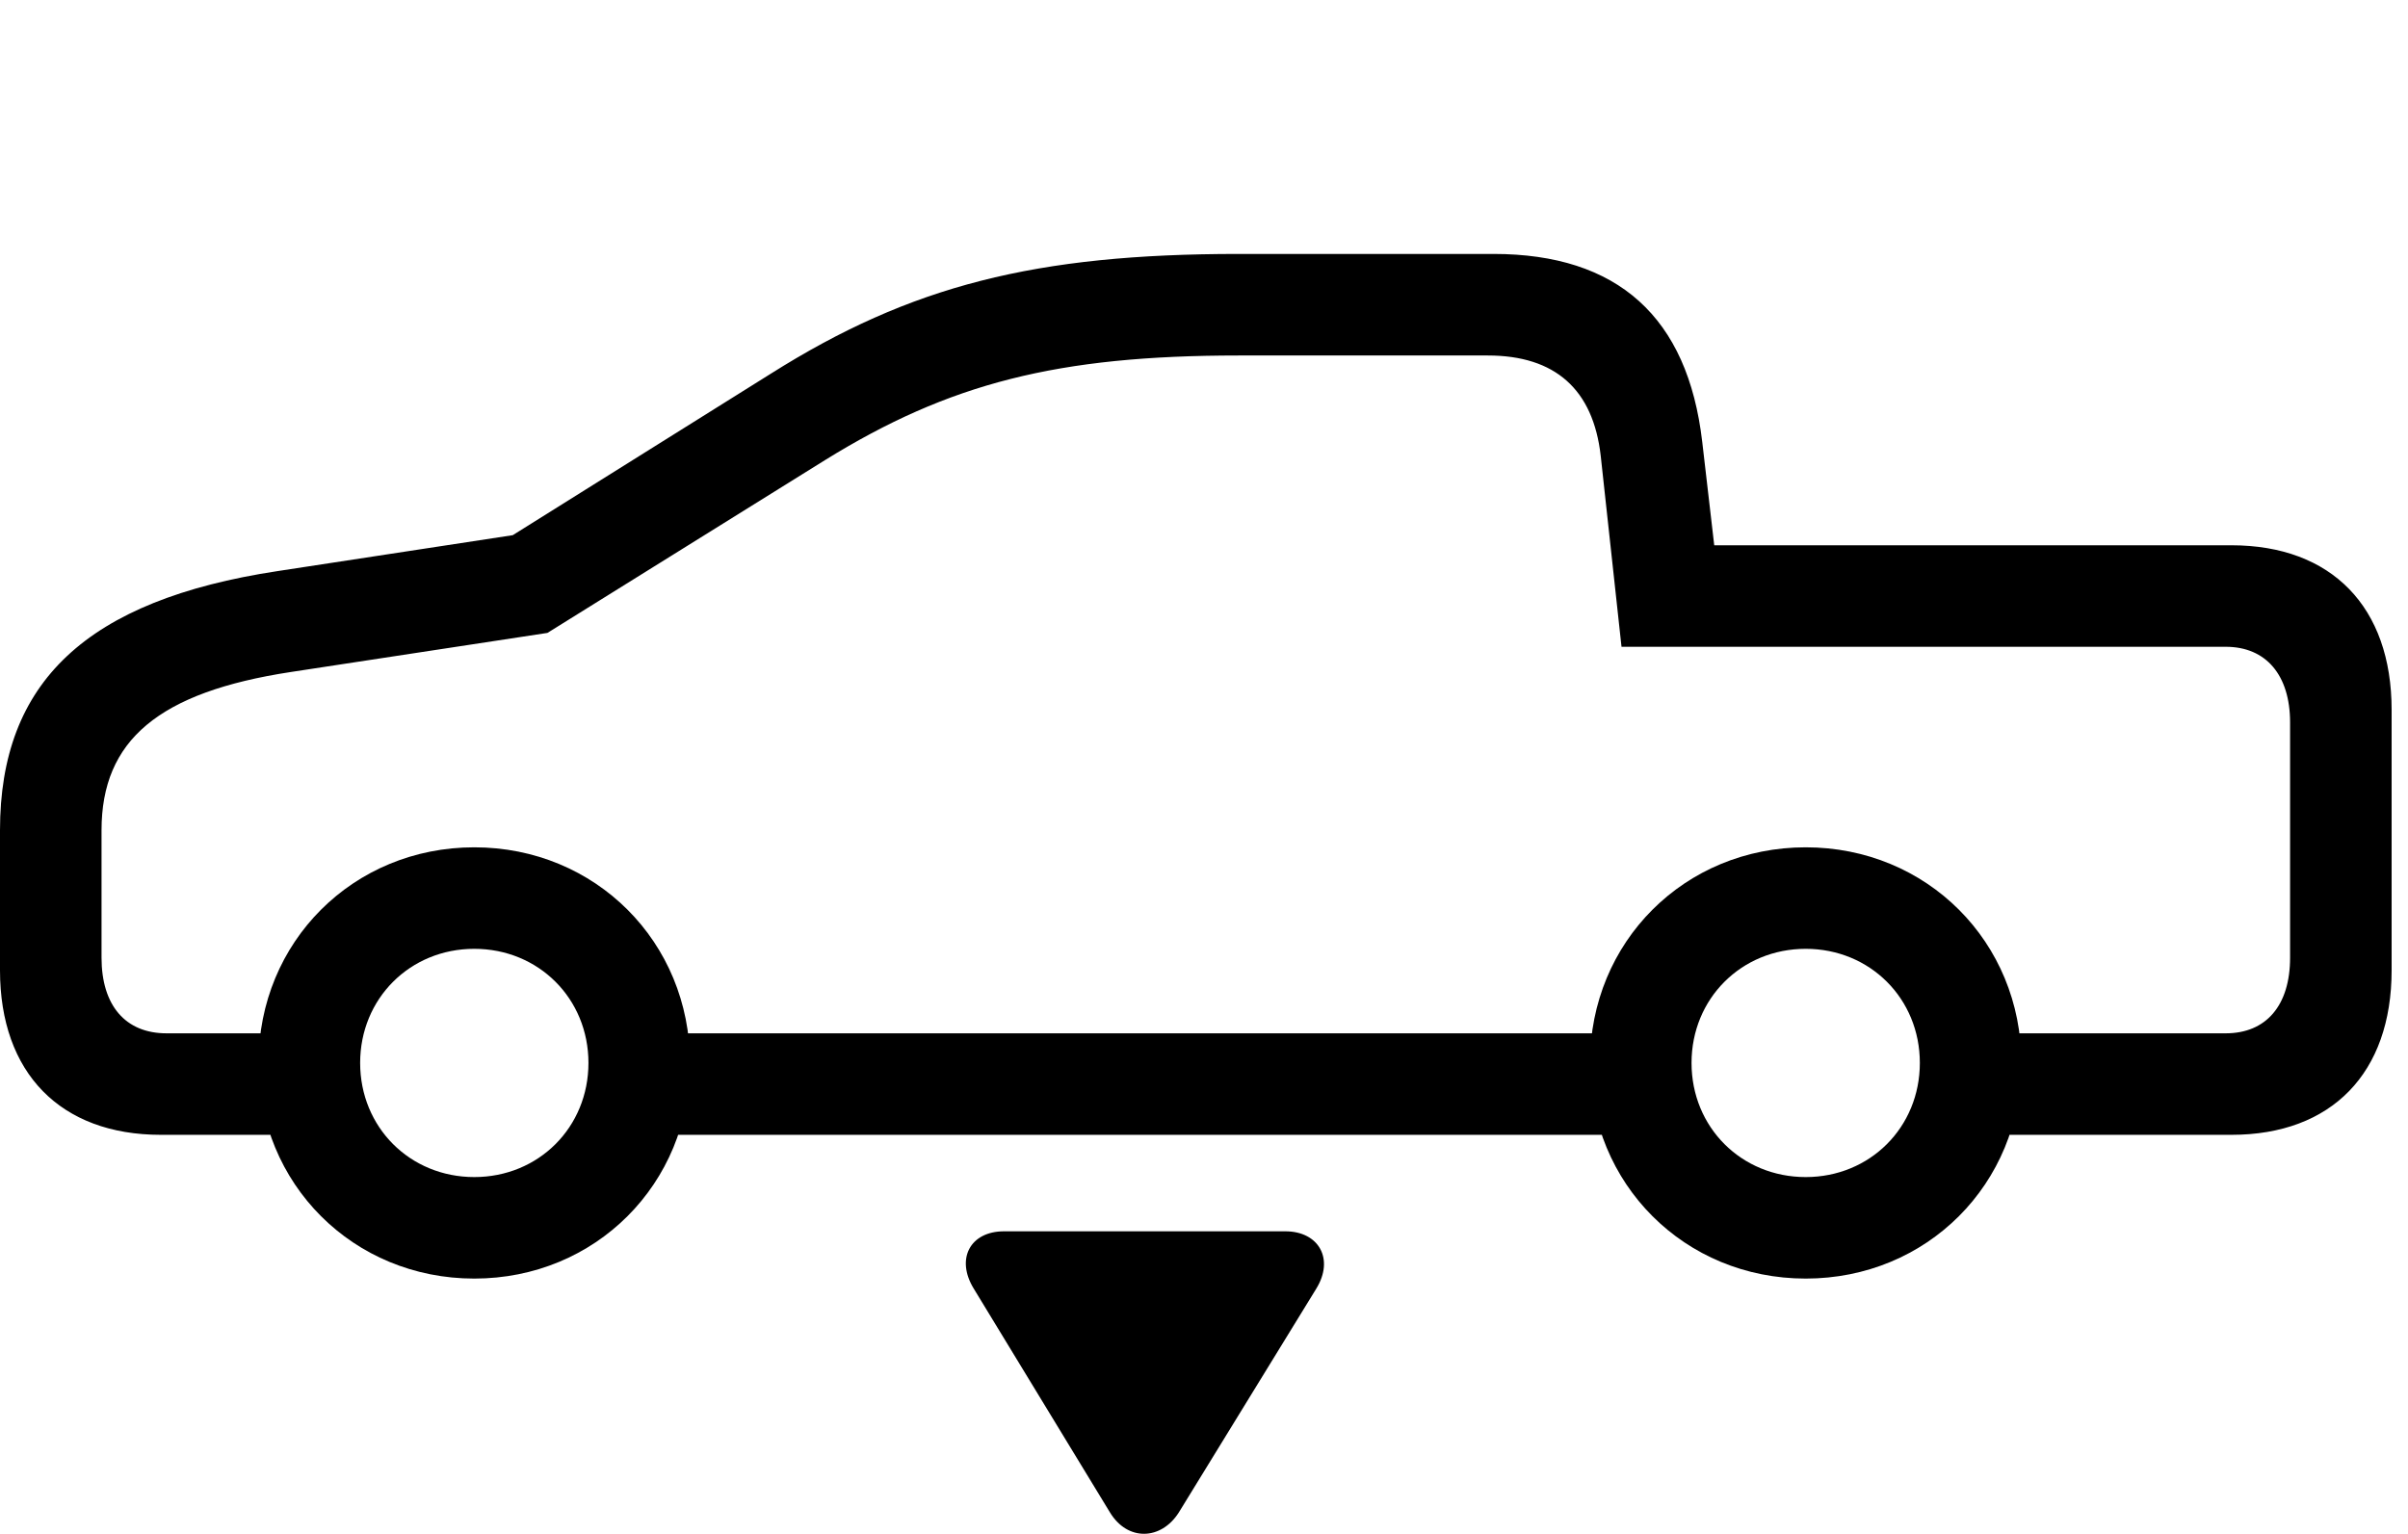 <svg version="1.1" xmlns="http://www.w3.org/2000/svg" xmlns:xlink="http://www.w3.org/1999/xlink" viewBox="0 0 52.199 33.257">
 <g>
  
  <path d="M3.486 24.606L7.15 24.606L7.15 22.405L3.609 22.405C2.721 22.405 2.201 21.803 2.201 20.764L2.201 18.003C2.201 16.047 3.445 15.008 6.303 14.571L11.867 13.723L17.883 9.977C20.576 8.309 22.928 7.708 26.852 7.708L32.252 7.708C33.715 7.708 34.535 8.446 34.699 9.881L35.15 14.024L48.248 14.024C49.123 14.024 49.643 14.639 49.643 15.665L49.643 20.764C49.643 21.803 49.123 22.405 48.248 22.405L42.793 22.405L42.793 24.606L48.371 24.606C50.545 24.606 51.844 23.266 51.844 21.038L51.844 15.391C51.844 13.163 50.545 11.823 48.371 11.823L37.16 11.823L36.9 9.581C36.586 6.874 35.068 5.506 32.375 5.506L26.852 5.506C22.449 5.506 19.742 6.19 16.707 8.104L11.115 11.604L6.016 12.383C1.873 13.012 0 14.79 0 18.003L0 21.038C0 23.266 1.312 24.606 3.486 24.606ZM13.562 24.606L35.93 24.606L35.93 22.405L13.562 22.405ZM10.281 27.723C12.906 27.723 14.957 25.672 14.957 23.047C14.957 20.422 12.906 18.372 10.281 18.372C7.656 18.372 5.605 20.422 5.605 23.047C5.605 25.672 7.656 27.723 10.281 27.723ZM10.281 25.522C8.887 25.522 7.807 24.442 7.807 23.047C7.807 21.653 8.887 20.573 10.281 20.573C11.676 20.573 12.756 21.653 12.756 23.047C12.756 24.442 11.676 25.522 10.281 25.522ZM39.143 27.723C41.768 27.723 43.818 25.672 43.818 23.047C43.818 20.422 41.768 18.372 39.143 18.372C36.518 18.372 34.467 20.422 34.467 23.047C34.467 25.672 36.518 27.723 39.143 27.723ZM39.143 25.522C37.748 25.522 36.668 24.442 36.668 23.047C36.668 21.653 37.748 20.573 39.143 20.573C40.537 20.573 41.617 21.653 41.617 23.047C41.617 24.442 40.537 25.522 39.143 25.522Z" style="fill:hsl(0 0 0/0.85)"></path>
  <path d="M21.766 26.698C21.027 26.698 20.713 27.299 21.109 27.942L24.062 32.795C24.445 33.424 25.17 33.397 25.553 32.795L28.533 27.942C28.93 27.299 28.588 26.698 27.863 26.698Z" style="fill:hsl(0 0 0/0.85)"></path>
 </g>
</svg>